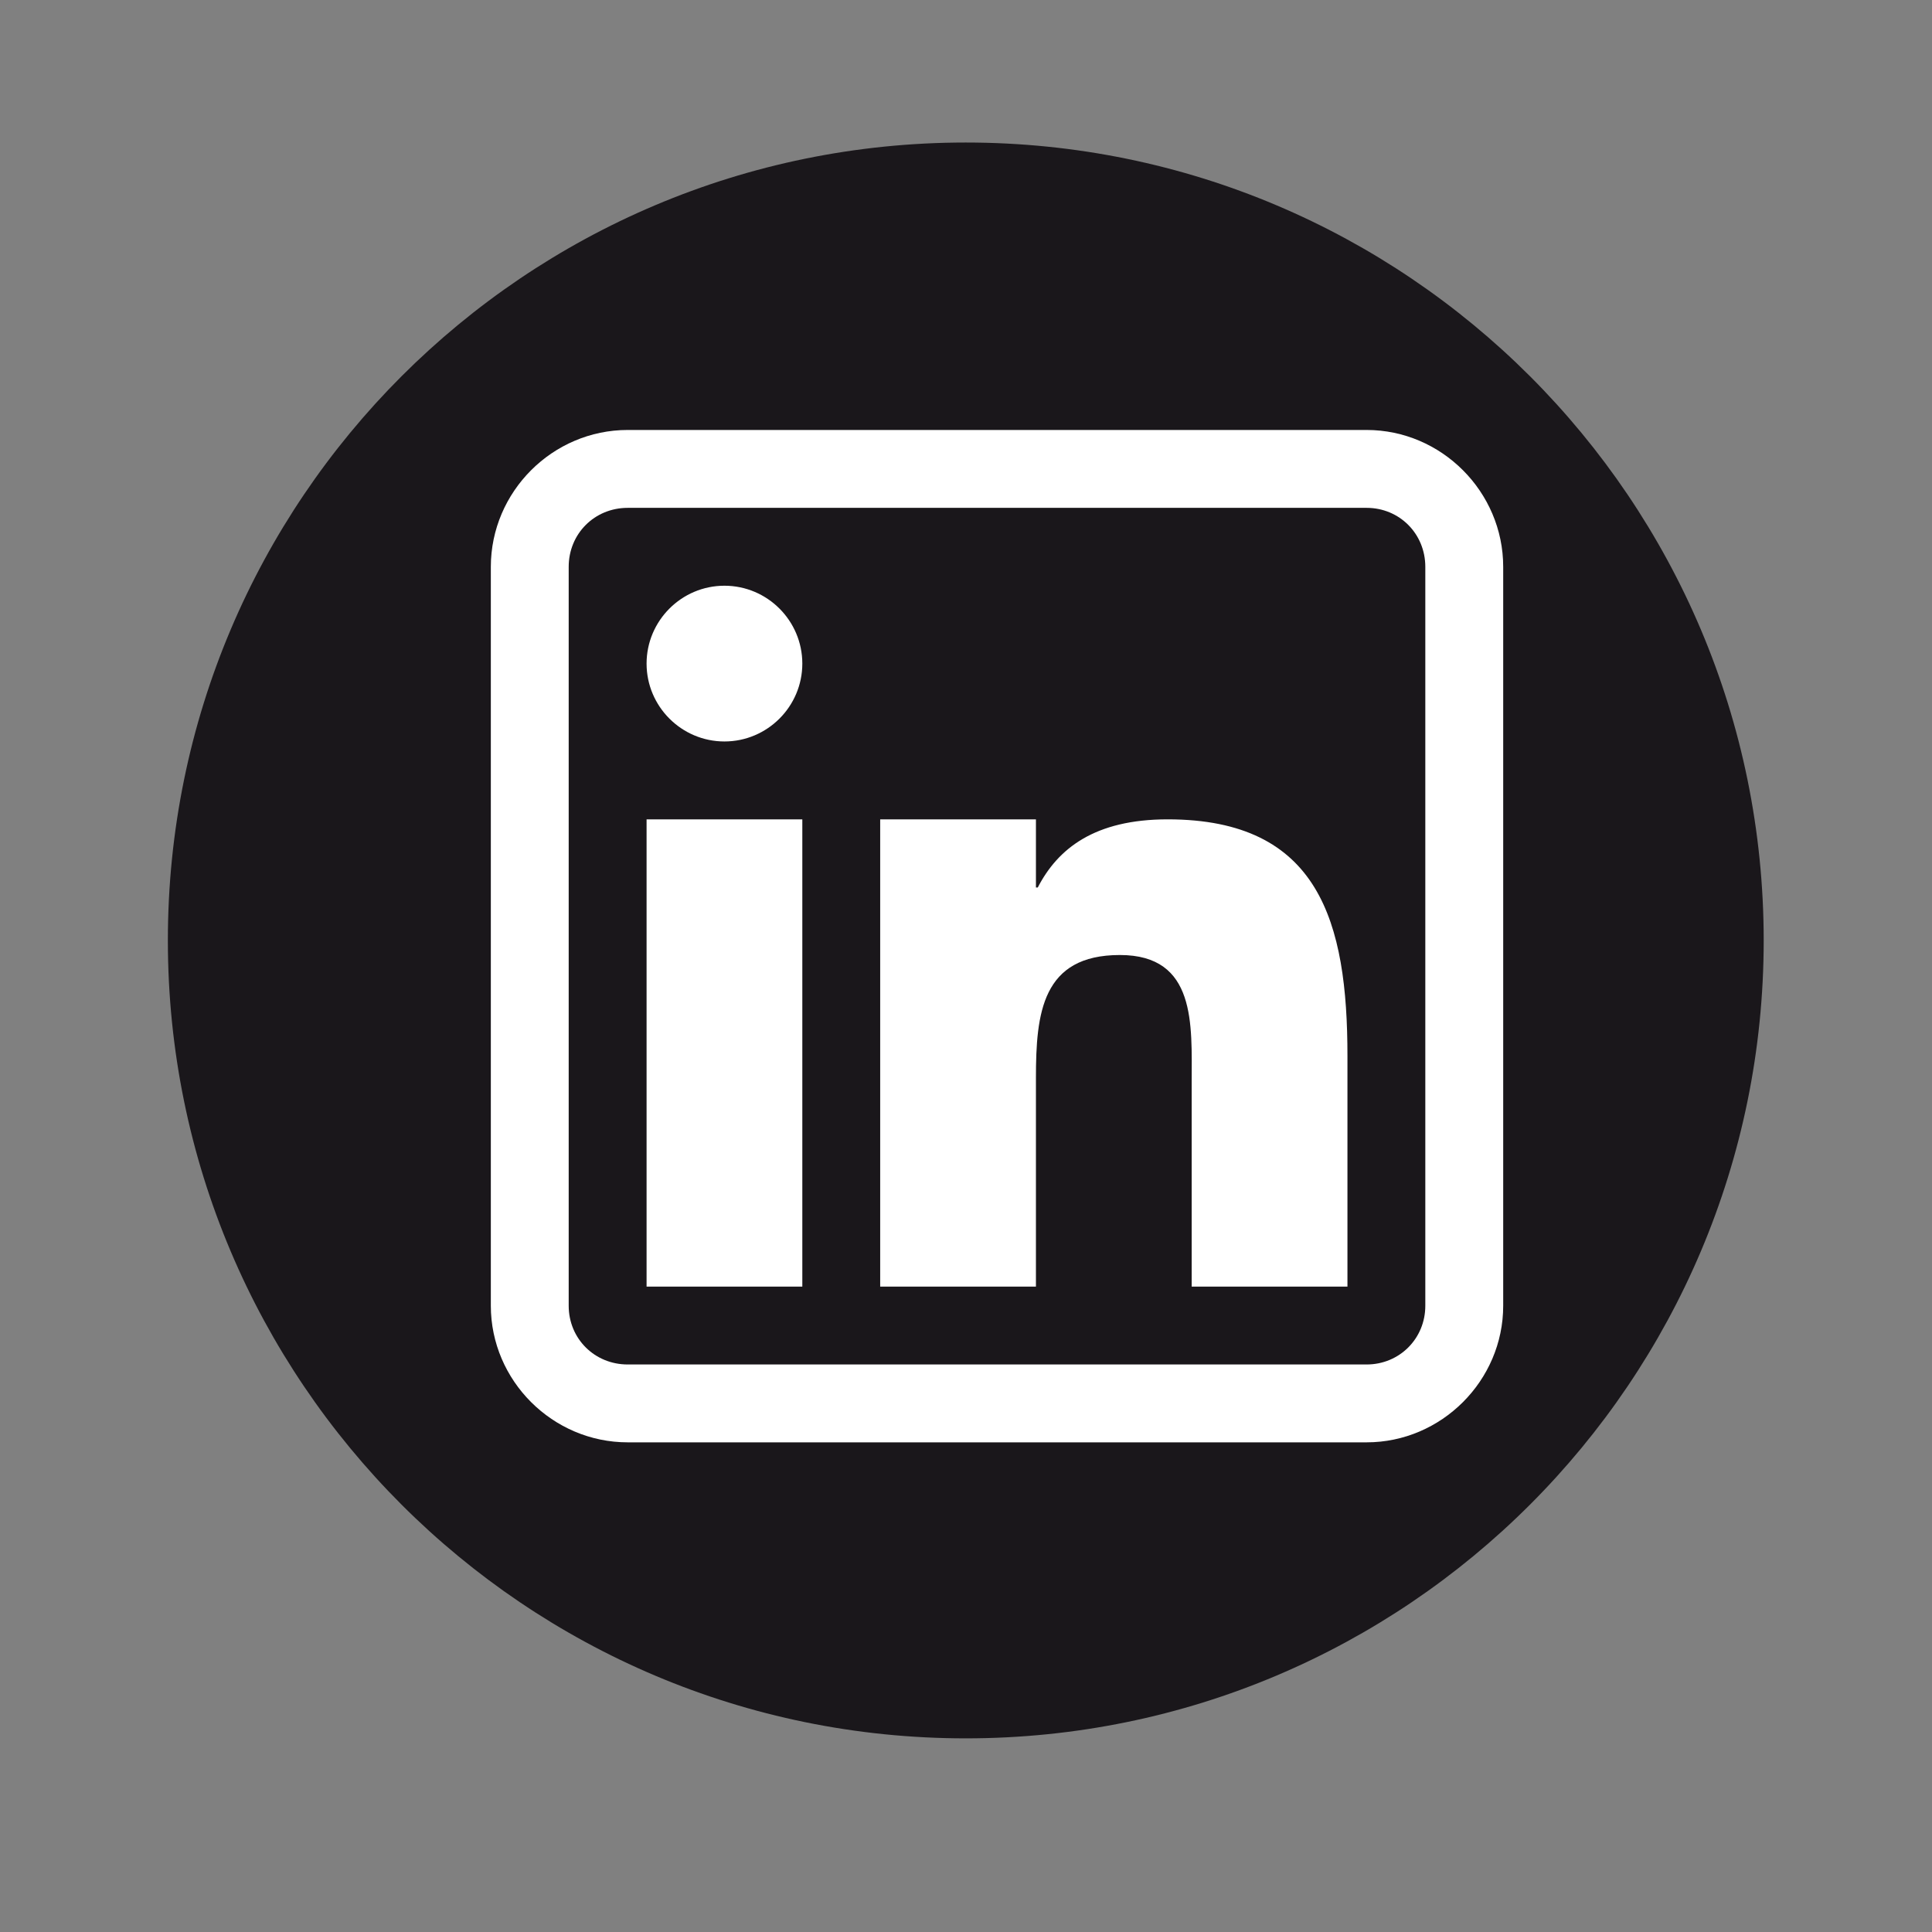 <svg xmlns="http://www.w3.org/2000/svg" xmlns:xlink="http://www.w3.org/1999/xlink" width="500" zoomAndPan="magnify" viewBox="0 0 375 375" height="500" preserveAspectRatio="xMidYMid meet" version="1.0"><rect x="0" y="0" width="375" height="375" fill="#808080" stroke="none"/><defs><clipPath id="id1"><path d="M 95.27 83.457 L 291.77 83.457 L 291.77 279.957 L 95.27 279.957 Z M 95.27 83.457 " clip-rule="nonzero"/></clipPath></defs><path fill="rgb(10.199%, 9.019%, 10.59%)" d="M 187.457 27.664 C 101.922 27.664 32.582 97.004 32.582 182.539 C 32.582 268.074 101.922 337.414 187.457 337.414 C 272.992 337.414 342.332 268.074 342.332 182.539 C 342.332 97.004 272.992 27.664 187.457 27.664 " fill-opacity="1" fill-rule="nonzero"/><g clip-path="url(#id1)"><path fill="rgb(100%, 100%, 100%)" d="M 121.84 83.457 C 107.254 83.457 95.27 95.445 95.27 110.027 L 95.27 253.445 C 95.27 267.973 107.254 279.957 121.84 279.957 L 265.258 279.957 C 279.781 279.957 291.77 267.973 291.77 253.445 L 291.77 110.027 C 291.77 95.445 279.781 83.457 265.258 83.457 Z M 121.84 98.574 L 265.258 98.574 C 271.633 98.574 276.652 103.594 276.652 110.027 L 276.652 253.445 C 276.652 259.824 271.633 264.844 265.258 264.844 L 121.84 264.844 C 115.402 264.844 110.383 259.824 110.383 253.445 L 110.383 110.027 C 110.383 103.594 115.402 98.574 121.84 98.574 Z M 140.613 113.688 C 132.289 113.688 125.5 120.48 125.5 128.805 C 125.5 137.129 132.289 143.918 140.613 143.918 C 148.941 143.918 155.73 137.129 155.73 128.805 C 155.73 120.48 148.941 113.688 140.613 113.688 Z M 125.5 159.035 L 125.5 249.727 L 155.73 249.727 L 155.73 159.035 Z M 170.844 159.035 L 170.844 249.727 L 201.074 249.727 L 201.074 209.223 C 201.074 196.645 202.258 185.367 217.371 185.367 C 232.25 185.367 231.305 198.891 231.305 210.051 L 231.305 249.727 L 261.539 249.727 L 261.539 204.973 C 261.539 178.992 256.105 159.035 226.641 159.035 C 212.473 159.035 205.328 164.703 201.43 172.262 L 201.074 172.262 L 201.074 159.035 Z M 170.844 159.035 " fill-opacity="1" fill-rule="nonzero"/></g></svg>